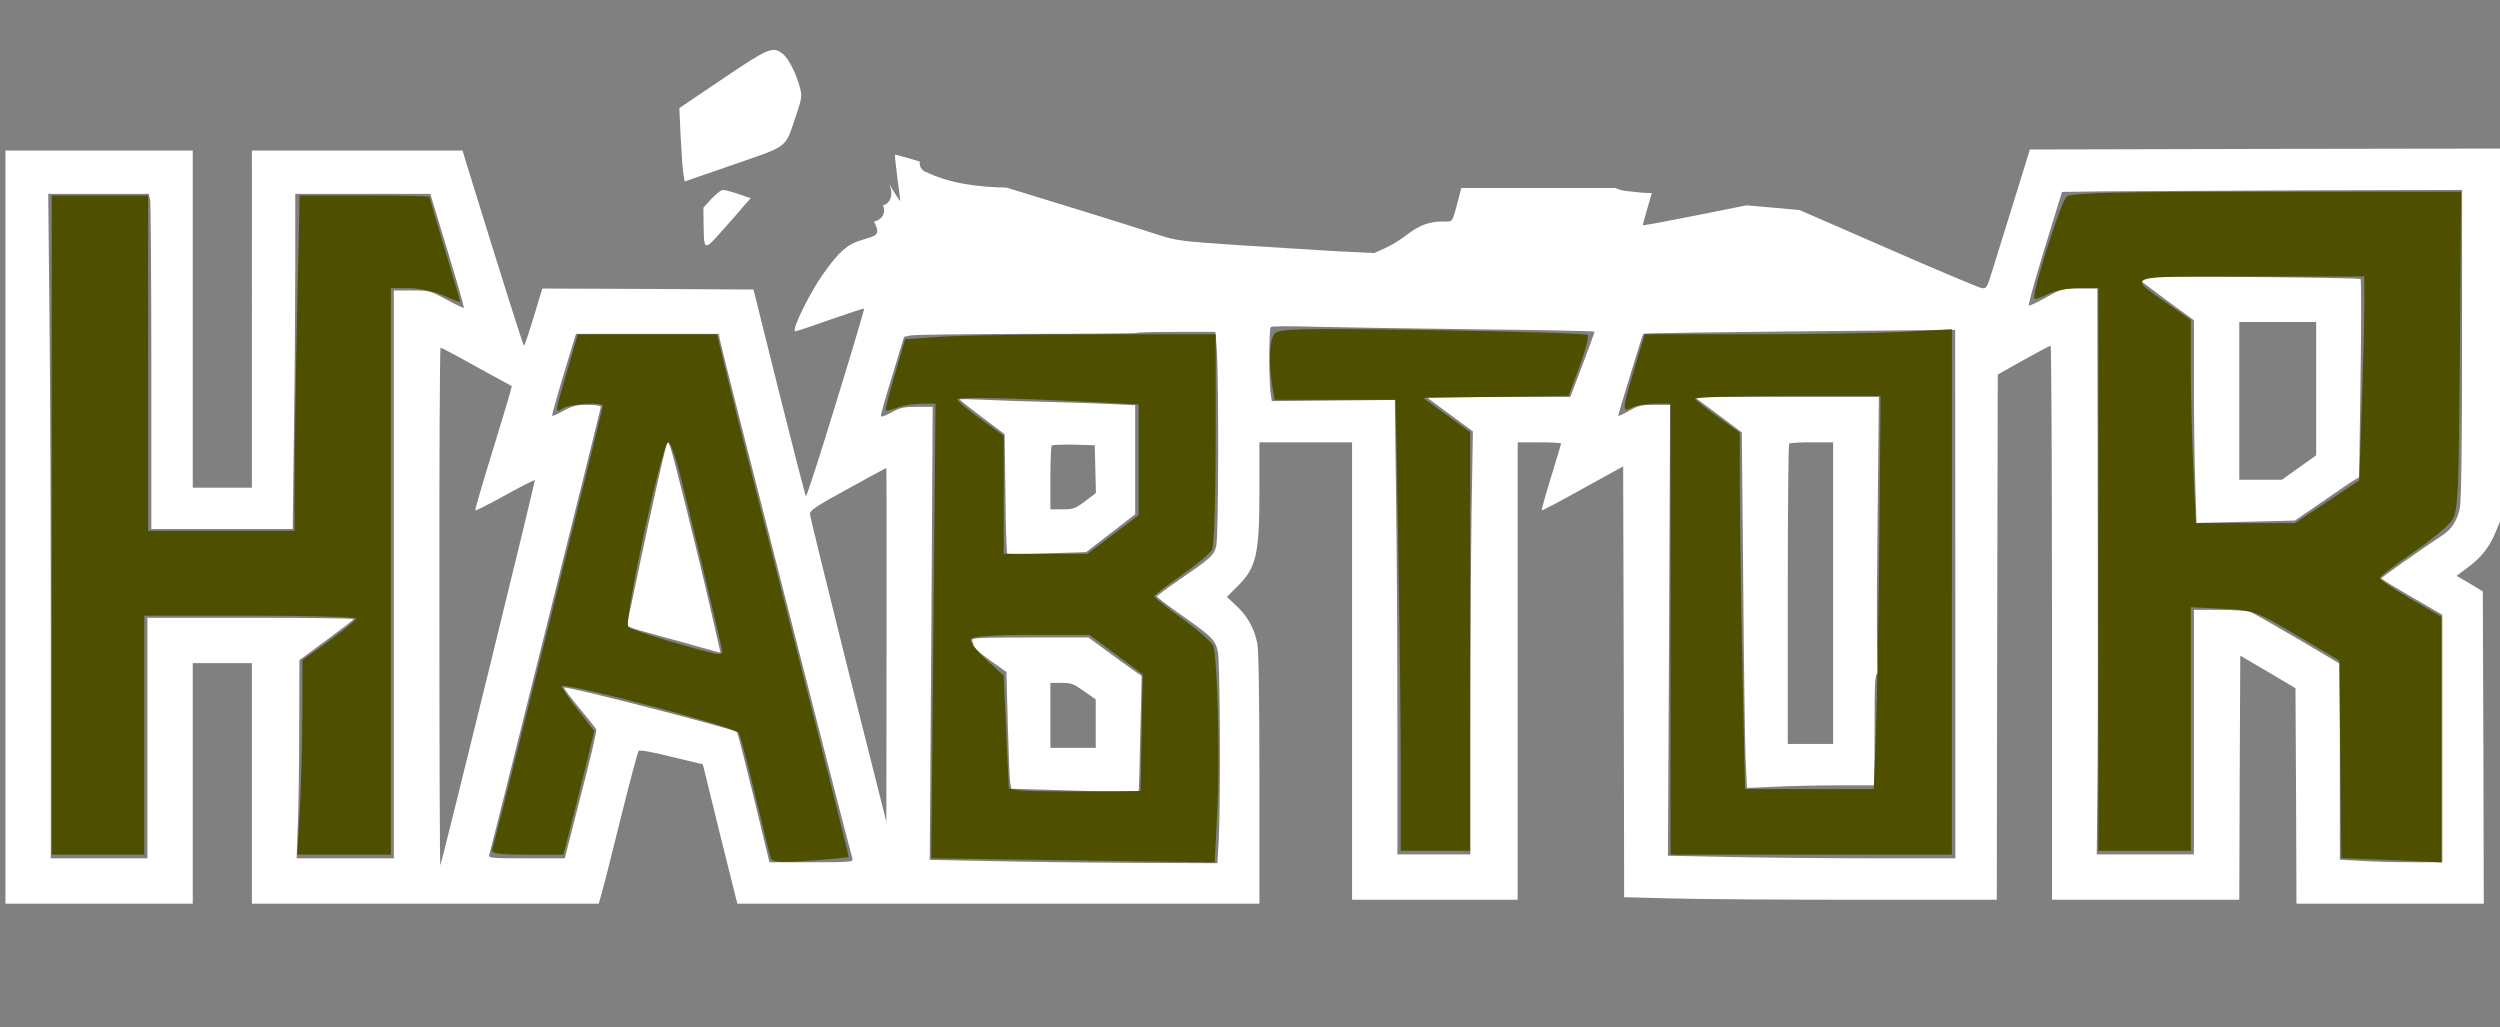 <?xml version="1.0" encoding="utf-8"?>
<!-- Generator: Adobe Illustrator 23.0.0, SVG Export Plug-In . SVG Version: 6.00 Build 0)  -->
<svg version="1.1" baseProfile="basic" id="svg22" xmlns="http://www.w3.org/2000/svg" xmlns:xlink="http://www.w3.org/1999/xlink"
	 x="0px" y="0px" viewBox="0 0 1268 520.9" xml:space="preserve">
<rect x="0" y="0" width="1268" height="520.9" fill="#808080" stroke="none"/>
<style type="text/css">
	.st0{fill:#FFFFFF;}
	.st1{fill:#4F4F00;}
</style>
<g id="g20" transform="matrix(0.1,0,0,-0.1,-6,947.854)">
	<path class="st0" d="M11551.6,8723.2l-1196-3l-79-255c-44-140-93-299-110-354c-30-97-31-98-58-93c-16,3-229,93-474,200l-447,195
		l-134,12l-135,12l-260-52c-144-29-263-51-266-49c-1.1,1.6,17.5,67.6,45.3,163.1c-0.8,0-1.6-0.1-2.4-0.1
		c-43.1,0.5-85.9,5.7-128.6,10.8c-21.3,2.5-38.9,7.9-52.9,15.1h-782.4l-12-47c-37-138-27-123-85-123c-68-1-116-19-180-68
		c-29-23-78-53-109-67l-56-25l-188,9c-104,6-328,20-499,31c-285,19-317,23-400,50c-171.7,55.8-492.2,155-777,241.8
		c-144.4,3-289.7,19.8-417.2,83.2c-18,9-25.6,29.8-23.6,49.4c-77.4,22.7-124.7,36-125.1,34.7c-2-4,4-58,12-120c9-62,15-114,13-115
		c-0.7-1.4-23.5,34.2-54.6,85.2c24.7-56.3,3.5-98.8-31.8-107.7c16.4-35.2-2-72.6-45.4-82c37-72.8,10.8-70.5-69.2-95.6
		c-68-21-109-58-188-169c-68-96-158-278-144-292c2-2,81,24,175,58c95,33,174,59,176,57c2-2-62-218-143-480c-80-263-149-475-152-472
		c-3,3-64,240-136,527l-130,522l-536,3l-535,2l-44-145c-24-80-46-145-49-145c-4,0-113,344-293,928l-19,62h-1068V7005h-300v1710h-950
		V4895h950v1220h300V4895h1759l15,53c9,28,52,201,97,382c45,182,86,334,90,340c6,6,68-5,167-30l159-38l87-354l88-353h2648v635
		c0,431-4,651-11,687c-16,77-50,137-106,189l-48,45l50,50c100,97,115,163,115,489v245h470V4915h840v2320h110c61,0,110-3,110-6
		c0-4-23-81-51-171c-28-91-49-166-47-168c2-2,95,47,208,110l205,113l3-1092l2-1093l227-6c124-4,549-7,945-7h718l2,1332l3,1332
		l130,73c72,40,133,73,138,73c4,0,7-632,7-1405V4915h950l2,619l3,619l140-82l140-83l3-546l2-547h950l-2,792l-3,792l-66,40l-67,39
		l59,44c68,50,109,103,141,182l23,56l3,943l2,942L11551.6,8723.2z M2057.6,8005.2v-2880h-493l6,173c4,94,7,321,7,502l1,330l135,100
		c75,55,138,103,140,108c3,4-231,7-520,7h-526v-1220h-490v1093c0,600-3,1359-7,1685l-6,592h510l7-31c3-17,6-400,6-850v-819h717
		l6,482c4,265,7,647,7,850v368h685l87-287c48-158,86-289,83-291c-2-2-42,17-88,42c-83,45-87,46-176,46H2057.6z M2288.6,6398.2
		c-1,724,2,1317,6,1317c4,0,86-43,182-97c97-53,177-97,179-98c2-2-40-143-93-315c-53-171-95-314-92-316c2-2,70,32,151,77
		c81,45,149,79,151,77c4-3-468-1925-479-1953C2290.6,5085.2,2288.6,5673.2,2288.6,6398.2z M4175.6,5105.2h-213l-78,323
		c-43,177-82,329-86,337c-8,14-868,236-878,226c-3-2,32-49,77-103c45-54,84-103,87-110c3-6-32-156-78-332l-82-321h-194
		c-180,0-194,1-189,18c13,42,566,2263,566,2272c0,6-29,10-67,10c-56,0-77-5-122-30c-30-17-56-28-58-26c-2,2,24,97,58,210l63,206h724
		l6-32c9-51,644-2532,672-2630C4388.6,5106.2,4373.6,5105.2,4175.6,5105.2z M4556.6,6208.2l-1-898l-194,770
		c-106,424-193,780-194,792c0,17,33,40,193,127c105,58,193,106,195,106C4556.6,7105.2,4557.6,6701.2,4556.6,6208.2z M6241.6,5219.2
		l-7-119l-426,2c-234,1-563,5-729,9l-304,6l8,1149l7,1149h-79c-68,0-86-4-131-29c-35-19-53-25-53-16c0,7,26,100,59,206l59,194l33,7
		c19,4,283,7,588,8c305,0,557,2,559,5c3,3,94,5,202,5h197l7-92c11-173,9-950-3-995c-13-48-24-58-184-168c-64-44-117-83-117-87
		c0-4,57-47,128-97c152-107,168-123,181-181C6248.6,6125.2,6251.6,5413.2,6241.6,5219.2z M8086.6,7628.2l-62-163h-731l118-87l119-88
		l-7-419c-3-231-6-713-6-1073v-653h-370v673c0,371-3,889-7,1153l-6,479l-624-6l-7,47c-8,65-8,319,2,329c2,2,28.5,3.3,69.6,3.5
		c41.1,0.2,96.9-0.5,157.4-2.5c121-3,489-9,818-13c328-3,597-9,597-12C8147.6,7793.2,8120.6,7717.2,8086.6,7628.2z M9977.6,5125.2
		h-422c-233,0-561,3-729,7l-307,6l6,1144l5,1143h-78c-68,0-84-4-131-31c-30-17-54-28-54-24c0,9,123,410,127,415c4,4,270,8,1350,18
		l232,2l1-1340V5125.2z M12547.6,7735.2c0-526-4-796-11-832c-13-64-41-109-89-140c-85-55-309-213-310-218c0-3,70-46,155-95l155-90
		v-1255h-153c-85,0-202,3-260,7l-107,6v994l-213,126c-118,69-226,131-241,137c-15,5-86,10-157,10h-129v-1240h-493l4,393
		c2,215,2,861,1,1435l-2,1042h-90c-89,0-92-1-171-46c-45-25-83-43-86-40c-5,5,48,190,133,463l35,113l222,3c122,1,579,3,1015,5l792,2
		V7735.2z"/>
	<path id="path6" class="st0" d="M10897.6,8072.2c0-3,65-53,145-112l145-106v-318c0-175,3-406,7-514l6-196l250,6l249,6l137,94
		c75,52,148,102,162,110l27,16l7,499c4,274,4,502,0,506C12024.6,8071.2,10897.6,8080.2,10897.6,8072.2z M11807.6,7507.2v-338l-87-62
		l-87-62h-108h-108v400v400h195h195V7507.2z"/>
	<path id="path8" class="st0" d="M8774.6,7375.2l120-90l7-758c3-416,9-822,12-901l7-144l141,6c77,4,223,7,324,7h182v280
		c0,235,2,282,14,286c12,5,13,11,4,32c-7,19-8,240-3,700l7,672h-468h-468L8774.6,7375.2z M9357.6,6470.2v-765h-115h-115v758
		c0,417,3,762,7,765c3,4,55,7,115,7h108V6470.2z"/>
	<path id="path10" class="st0" d="M4927.6,7452.2c0-2,51-43,114-90l114-86l4-300c1-164,6-302,9-305s94-3,203,1l197,6l125,96l124,96
		v276v277l-122,6c-68,3-217,8-333,11c-115,3-261,8-322,11C4978.6,7454.2,4927.6,7455.2,4927.6,7452.2z M5615.6,7099.2l3-121l-55-42
		c-51-38-60-41-116-41h-60v158c0,87,3,162,7,166c4,3,54,5,112,4l106-3L5615.6,7099.2z"/>
	<path id="path12" class="st0" d="M4991.6,6229.2c3-9,6-21,6-28s38-40,84-72l83-59l7-265c4-146,9-279,12-296l6-31l71-2
		c40-1,185-6,322-10c138-5,251-7,252-6c2,1,6,134,9,296l7,294l-49,34c-27,19-88,63-135,98l-86,63h-298
		C5015.6,6245.2,4985.6,6243.2,4991.6,6229.2z M5557.6,5973.2l60-42v-123v-123h-115h-115v165v165h55
		C5492.6,6015.2,5505.6,6010.2,5557.6,5973.2z"/>
	<path id="path14" class="st0" d="M3439.6,7220.2c-18-67-80-345-137-615c-29-140-56-266-60-280c-6-26-5-26,147-68
		c84-23,192-52,239-66l86-24l-45,197c-24,108-83,354-131,546C3453.6,7247.2,3450.6,7259.2,3439.6,7220.2z"/>
	<path id="path16" class="st0" d="M3724.6,9078.2l-219-148l7-150c4-82,10-166,14-186l6-36l249,86c285,99,258,78,317,252
		c28,83,30,96,19,137c-17,68-58,149-87,172C3979.6,9245.2,3958.6,9236.2,3724.6,9078.2L3724.6,9078.2z"/>
	<path id="path18" class="st0" d="M3668.6,8470.2l-41-45l1-82c2-139,2-139,94-35c44,49,95,107,112,128l33,37l-62,21
		c-34,12-69,21-79,21C3717.6,8515.2,3691.6,8495.2,3668.6,8470.2z"/>
	<path id="path382" class="st1" d="M322.4,6815.5v1671.4h244.4h244.4v-850.4v-850.4h371.4H1554v249.2c0,137.1,5.8,519.8,12.9,850.4
		l12.9,601.1H1909c181,0,329.2-2.9,329.2-6.5c0-3.6,35.2-123.8,78.2-267.2s78.2-263.2,78.2-266.3c0-3-37.4,11.5-83.1,32.2
		c-45.7,20.7-124.9,37.9-175.9,38.1l-92.9,0.4V6580.9V5144h-237.6h-237.6l12.7,219.9c7,121,13,343.1,13.3,493.6l0.7,273.7
		l135.7,97.7c74.6,53.8,135.9,104.3,136.3,112.4c0.3,8.1-241.3,14.7-537,14.7H791.6v-606v-606H557H322.4V6815.5z"/>
	<path id="path384" class="st1" d="M3969.3,5126.7c-5.2,14.9-40.8,159-79.2,320.3c-38.3,161.3-76,303-83.8,315
		c-19.2,29.7-876.8,255.9-896.3,236.3c-3.9-3.9,31.4-56.7,78.4-117.3l85.5-110.2l-34.2-142.4c-18.8-78.3-54-219.4-78.2-313.5
		l-44-171.1h-185.4c-145.4,0-183.3,5.6-175.5,25.8c11.4,29.8,561.2,2234.7,561.2,2250.7c0,19.7-158.5,11-199.6-11.1
		c-46.3-24.8-48.7-45.1,25.6,212.4l46.6,161.3h353h353l55.8-229.7c30.7-126.3,181.9-721.7,336.1-1323.1s278.2-1095.5,275.6-1098.1
		s-90.2-11-194.8-18.6C4015.2,5102.3,3977,5104.8,3969.3,5126.7L3969.3,5126.7z M3723.9,6171.3c0,18.1-195.2,832.2-228.3,952
		c-17.1,61.8-37.9,112.4-46.3,112.4c-30.6,0-227.8-913-202.5-937.9c17.1-16.9,403-132.6,452.7-135.7
		C3712.9,6161.3,3723.9,6165.4,3723.9,6171.3z"/>
	<path id="path386" class="st1" d="M5167.5,5119.6l-384.2,5.7l10.8,1153l10.8,1153h-70.1c-38.6,0-93.9-9-123-20.1
		s-55.6-17.4-58.9-14.1s17.4,85.9,46.1,183.6l52.1,177.6l186.3,12.3c102.5,6.8,456.8,12.4,787.5,12.4l601.1,0.1V7254
		c0-291-8.1-544.3-18.1-562.9s-80.2-77.4-156.1-130.7c-75.9-53.3-137.9-101.3-137.8-106.7c0.1-5.4,65.9-57.6,146.2-116.1
		c80.3-58.5,149.7-120.1,154.3-136.8c20.8-76.1,33.3-575.3,20.5-822.7l-14.1-273.2l-334.7,4.4
		C5702.3,5111.8,5378.8,5116.4,5167.5,5119.6L5167.5,5119.6z M5850.3,5762.5l5.4,295.9l-134.8,100l-134.8,100h-294.6
		c-187.6,0-299.3-7.6-307.5-20.9c-7.1-11.5,27.5-57.9,76.8-103.2l89.7-82.3l13-286.8l13-286.8l50.8-8.1
		c27.9-4.5,178.3-7.1,334.2-5.9l283.5,2.2L5850.3,5762.5z M5705.2,6767.3l130,98.4v280.9v280.9l-219.9,11.2
		c-448.2,22.8-698.9,27.7-698.9,13.8c0-7.9,52.8-52.6,117.3-99.3l117.3-85v-299.6V6669h212.1h212.1L5705.2,6767.3z"/>
	<path id="path388" class="st1" d="M7164.5,5588.8c0,233.9-5.8,748.5-12.9,1143.6l-12.9,718.4h-307.1h-307.1l-12.1,73.3
		c-19.5,118-14.4,229.7,11.9,261.6c21.4,25.9,121.5,28.2,799.9,18.3c426.5-6.2,781.4-17.2,788.6-24.4c7.2-7.2-11.6-79.6-41.8-160.8
		l-54.9-147.7l-369.3-5.3l-369.3-5.3l119.4-86.5l119.4-86.5v-1062v-1062h-175.9h-175.9L7164.5,5588.8L7164.5,5588.8z"/>
	<path id="path390" class="st1" d="M8532.9,6287.6v1143.6h-79.5c-43.7,0-96.5-9.1-117.3-20.2c-50.2-26.9-49.2-11.6,14.1,199.2
		l51.9,172.9h541.3c297.7,0,648.2,5.8,778.9,12.8l237.7,12.8V6476.4V5144h-713.5H8533L8532.9,6287.6L8532.9,6287.6z M9574.6,5764.7
		c6,158.6,13.9,607.2,17.4,997l6.4,708.7h-475.2c-261.4,0-471.1-6.7-466-14.9s58.2-50,118-92.9l108.8-78l0.5-303
		c0.3-166.7,6.3-573.5,13.4-904.1l12.9-601.1h326.5h326.5L9574.6,5764.7z"/>
	<path id="path428" class="st1" d="M12105.8,5119.5l-170.7,6.5l-5.2,501.3l-5.2,501.3l-215,127.3
		c-210.6,124.7-218.4,127.5-376.3,135.2l-161.3,7.9v-617.8v-617.8h-234.6h-234.6v1427.1v1427.1h-98.7c-54.3,0-125.5-13.8-158.2-30.8
		c-32.7-16.9-63.1-27.2-67.4-22.9c-16.8,16.8,134.4,494.8,163.8,517.9c24,18.8,257.7,24.4,1015.6,24.4h984.5l-5.9-807.3
		c-5.3-724.6-9.3-812.5-39.5-858.6c-18.5-28.2-108.5-102.6-199.9-165.3c-91.4-62.7-166.5-120.4-166.7-128.4
		c-0.3-7.9,69.9-55.3,155.9-105.3l156.4-90.9v-622.9v-622.9l-83.1,4C12313.9,5111.2,12199.7,5115.9,12105.8,5119.5L12105.8,5119.5z
		 M11863.1,6933.7l162.9,108.4l12.8,365.6c7,201.1,12.8,433.8,12.8,517.1l0.1,151.5h-579.1c-651.6,0-627.1,8.3-414.7-140.7l114-80
		v-248.2c0-136.5,5.8-368.4,12.8-515.2l12.8-267h251.3h251.3L11863.1,6933.7z"/>
</g>
</svg>
